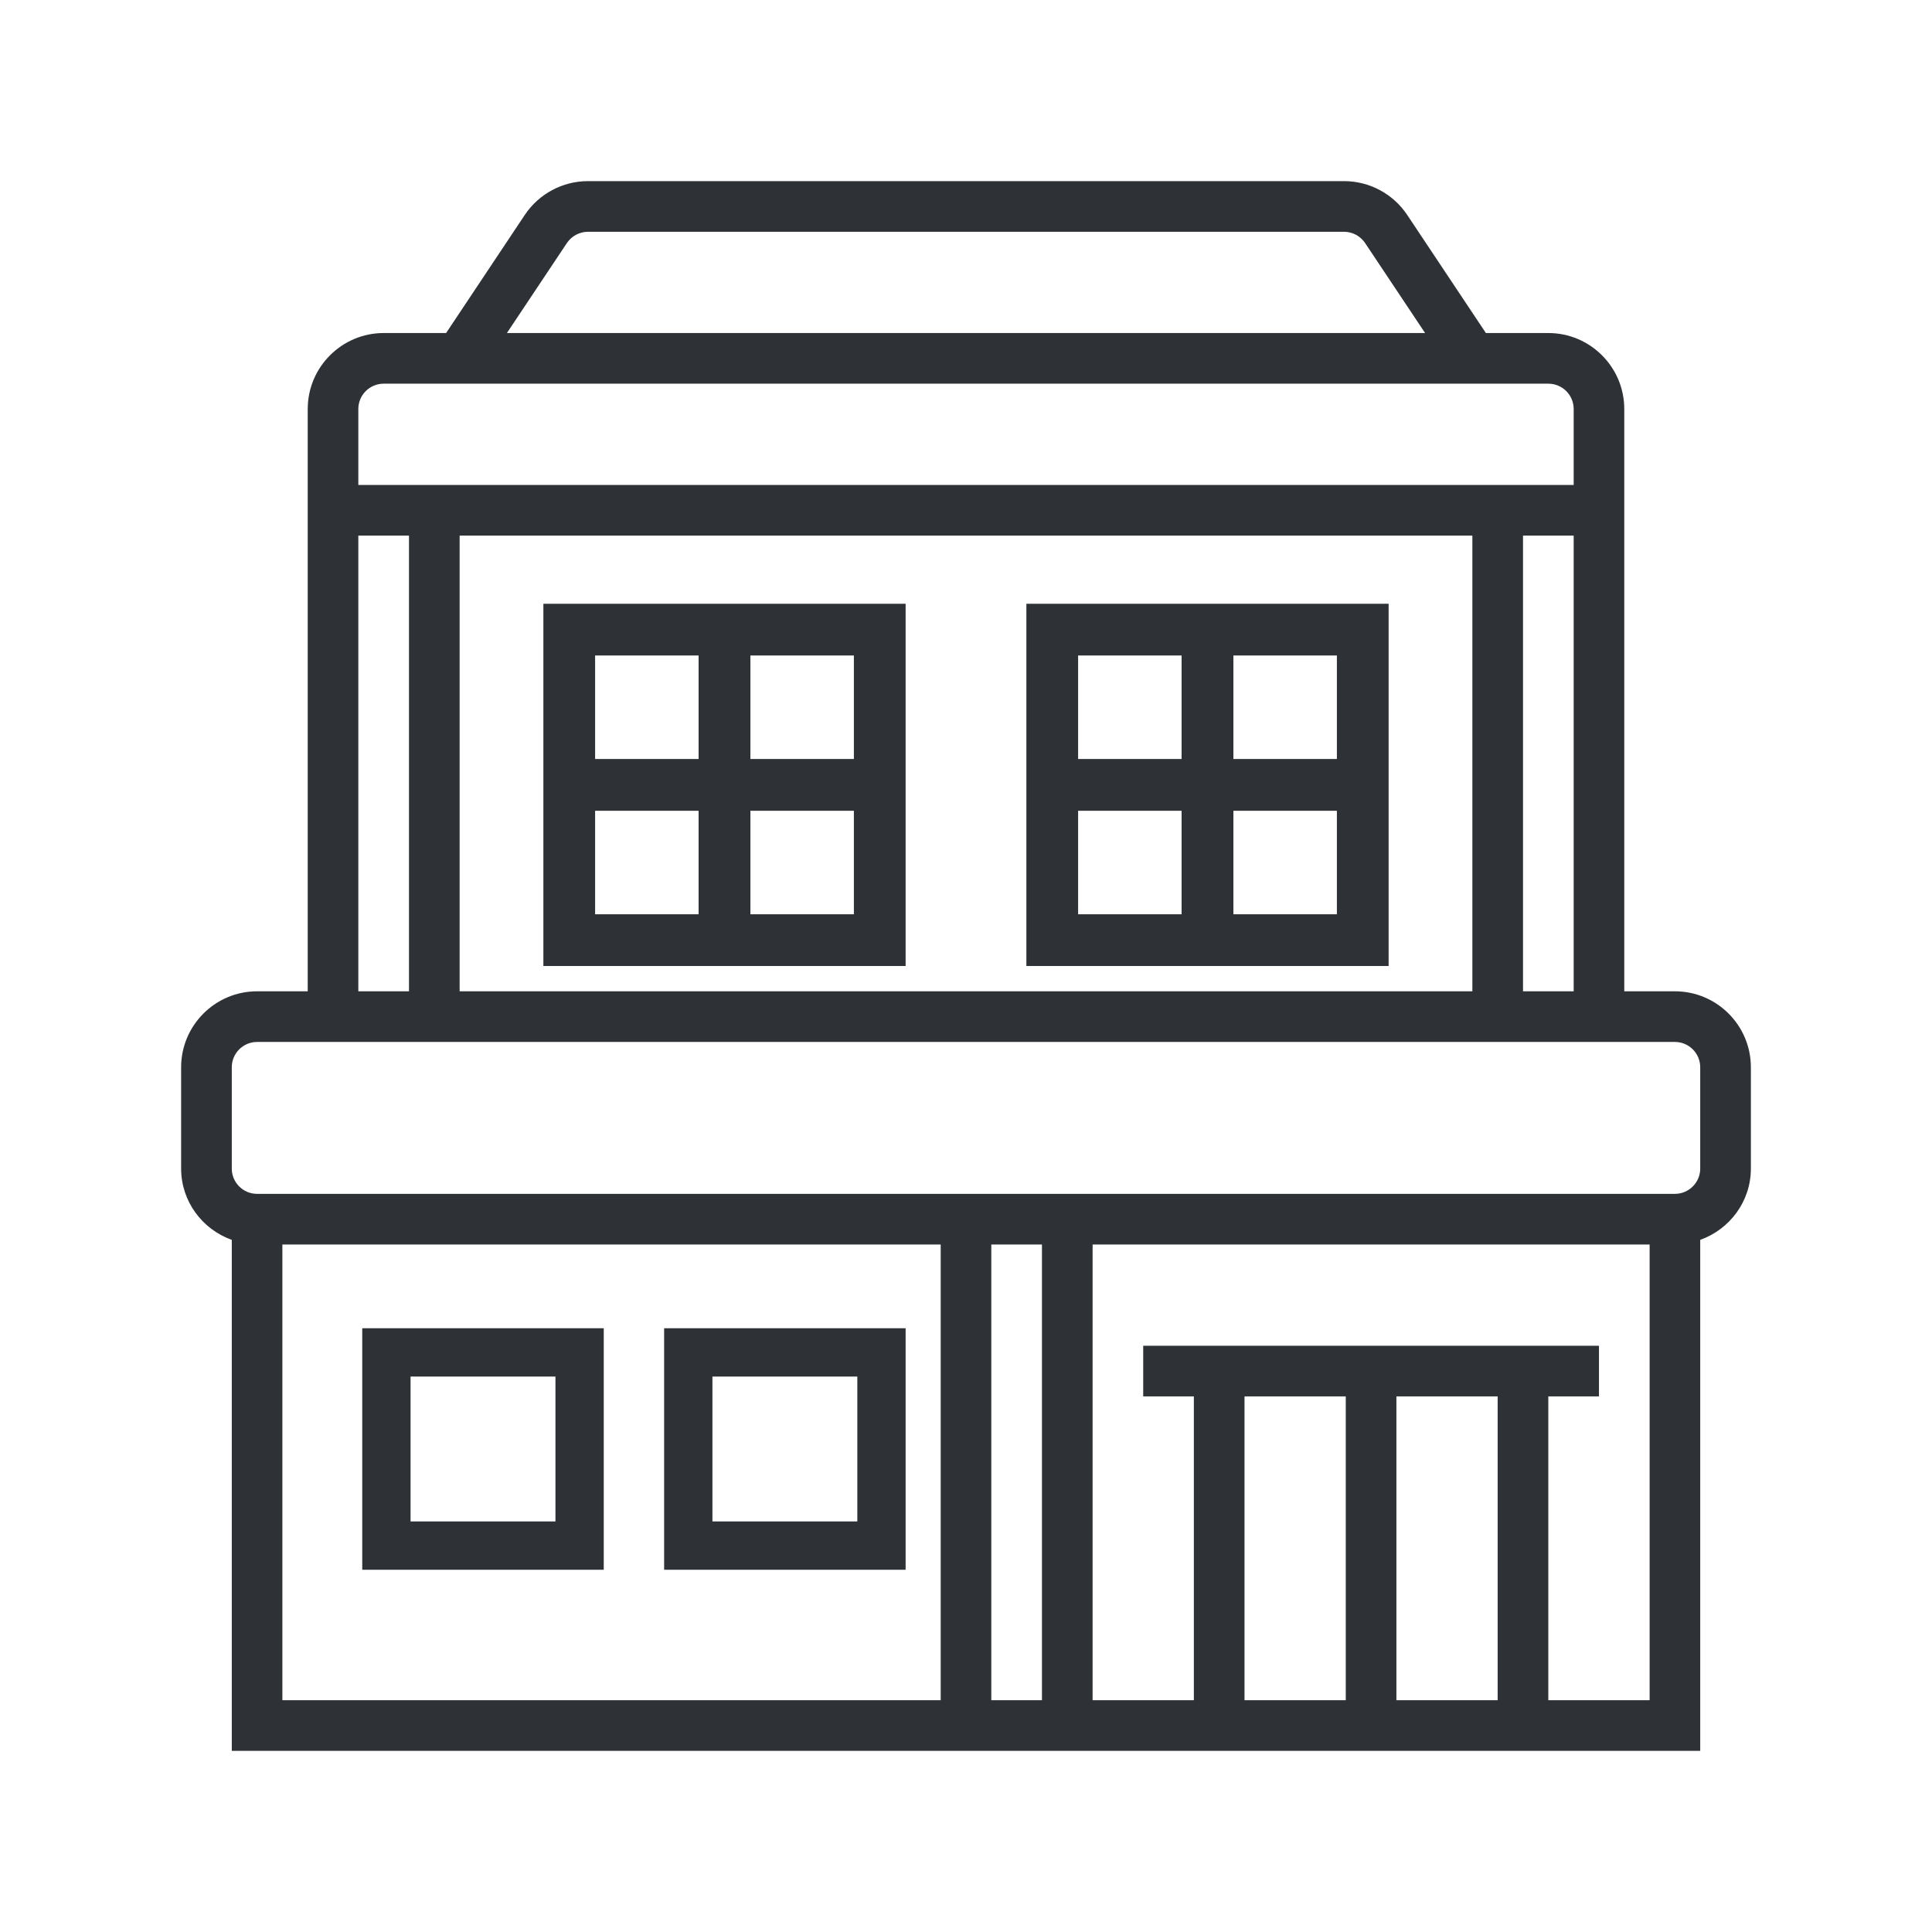 <?xml version="1.0" encoding="UTF-8"?>
<svg width="32px" height="32px" viewBox="0 0 32 32" version="1.1" xmlns="http://www.w3.org/2000/svg" xmlns:xlink="http://www.w3.org/1999/xlink">
    <!-- Generator: Sketch 63.1 (92452) - https://sketch.com -->
    <title>Icons/ion-md-city</title>
    <desc>Created with Sketch.</desc>
    <g id="Icons/ion-md-city" stroke="none" stroke-width="1" fill="none" fill-rule="evenodd" fill-opacity="0.9">
        <path d="M27.742,16.419 L26.903,16.419 L26.903,6.774 C26.903,6.081 26.339,5.516 25.645,5.516 L24.611,5.516 L23.308,3.56 C23.074,3.21 22.682,3 22.261,3 L9.739,3 C9.318,3 8.926,3.21 8.692,3.56 L7.389,5.516 L6.355,5.516 C5.661,5.516 5.097,6.081 5.097,6.774 L5.097,16.419 L4.258,16.419 C3.564,16.419 3,16.984 3,17.677 L3,19.355 C3,19.901 3.352,20.362 3.839,20.536 L3.839,29 L28.161,29 L28.161,20.536 C28.648,20.362 29,19.901 29,19.355 L29,17.677 C29,16.984 28.436,16.419 27.742,16.419 Z M25.226,16.419 L25.226,8.871 L26.065,8.871 L26.065,16.419 L25.226,16.419 Z M24.387,8.871 L24.387,16.419 L7.613,16.419 L7.613,8.871 L24.387,8.871 Z M9.39,4.025 C9.468,3.909 9.599,3.839 9.739,3.839 L22.261,3.839 C22.401,3.839 22.532,3.909 22.61,4.025 L23.604,5.516 L8.396,5.516 L9.39,4.025 Z M6.355,6.355 L25.645,6.355 C25.877,6.355 26.065,6.543 26.065,6.774 L26.065,8.032 L5.935,8.032 L5.935,6.774 C5.935,6.543 6.123,6.355 6.355,6.355 Z M5.935,8.871 L6.774,8.871 L6.774,16.419 L5.935,16.419 L5.935,8.871 Z M4.677,20.613 L15.581,20.613 L15.581,28.161 L4.677,28.161 L4.677,20.613 Z M17.258,20.613 L17.258,28.161 L16.419,28.161 L16.419,20.613 L17.258,20.613 Z M22.29,23.129 L22.29,28.161 L20.613,28.161 L20.613,23.129 L22.29,23.129 Z M24.806,23.129 L24.806,28.161 L23.129,28.161 L23.129,23.129 L24.806,23.129 Z M25.645,28.161 L25.645,23.129 L26.484,23.129 L26.484,22.29 L18.935,22.29 L18.935,23.129 L19.774,23.129 L19.774,28.161 L18.097,28.161 L18.097,20.613 L27.323,20.613 L27.323,28.161 L25.645,28.161 Z M10,22 L10,26 L6,26 L6,22 L10,22 Z M15,22 L15,26 L11,26 L11,22 L15,22 Z M9.2,22.8 L6.8,22.8 L6.8,25.2 L9.2,25.2 L9.2,22.8 Z M14.2,22.8 L11.8,22.8 L11.8,25.2 L14.2,25.2 L14.2,22.8 Z M27.742,17.258 C27.973,17.258 28.161,17.446 28.161,17.677 L28.161,19.355 C28.161,19.586 27.973,19.774 27.742,19.774 L4.258,19.774 C4.027,19.774 3.839,19.586 3.839,19.355 L3.839,17.677 C3.839,17.446 4.027,17.258 4.258,17.258 L27.742,17.258 Z M15,10 L15,16 L9,16 L9,10 L15,10 Z M23,10 L23,16 L17,16 L17,10 L23,10 Z M11.571,13.429 L9.857,13.429 L9.857,15.143 L11.571,15.143 L11.571,13.429 Z M14.143,13.429 L12.429,13.429 L12.429,15.143 L14.143,15.143 L14.143,13.429 Z M19.571,13.429 L17.857,13.429 L17.857,15.143 L19.571,15.143 L19.571,13.429 Z M22.143,13.429 L20.429,13.429 L20.429,15.143 L22.143,15.143 L22.143,13.429 Z M14.143,10.857 L12.429,10.857 L12.429,12.571 L14.143,12.571 L14.143,10.857 Z M11.571,10.857 L9.857,10.857 L9.857,12.571 L11.571,12.571 L11.571,10.857 Z M22.143,10.857 L20.429,10.857 L20.429,12.571 L22.143,12.571 L22.143,10.857 Z M19.571,10.857 L17.857,10.857 L17.857,12.571 L19.571,12.571 L19.571,10.857 Z" id="↳-🎨-Fill" fill="#181C21"></path>
    </g>
</svg>